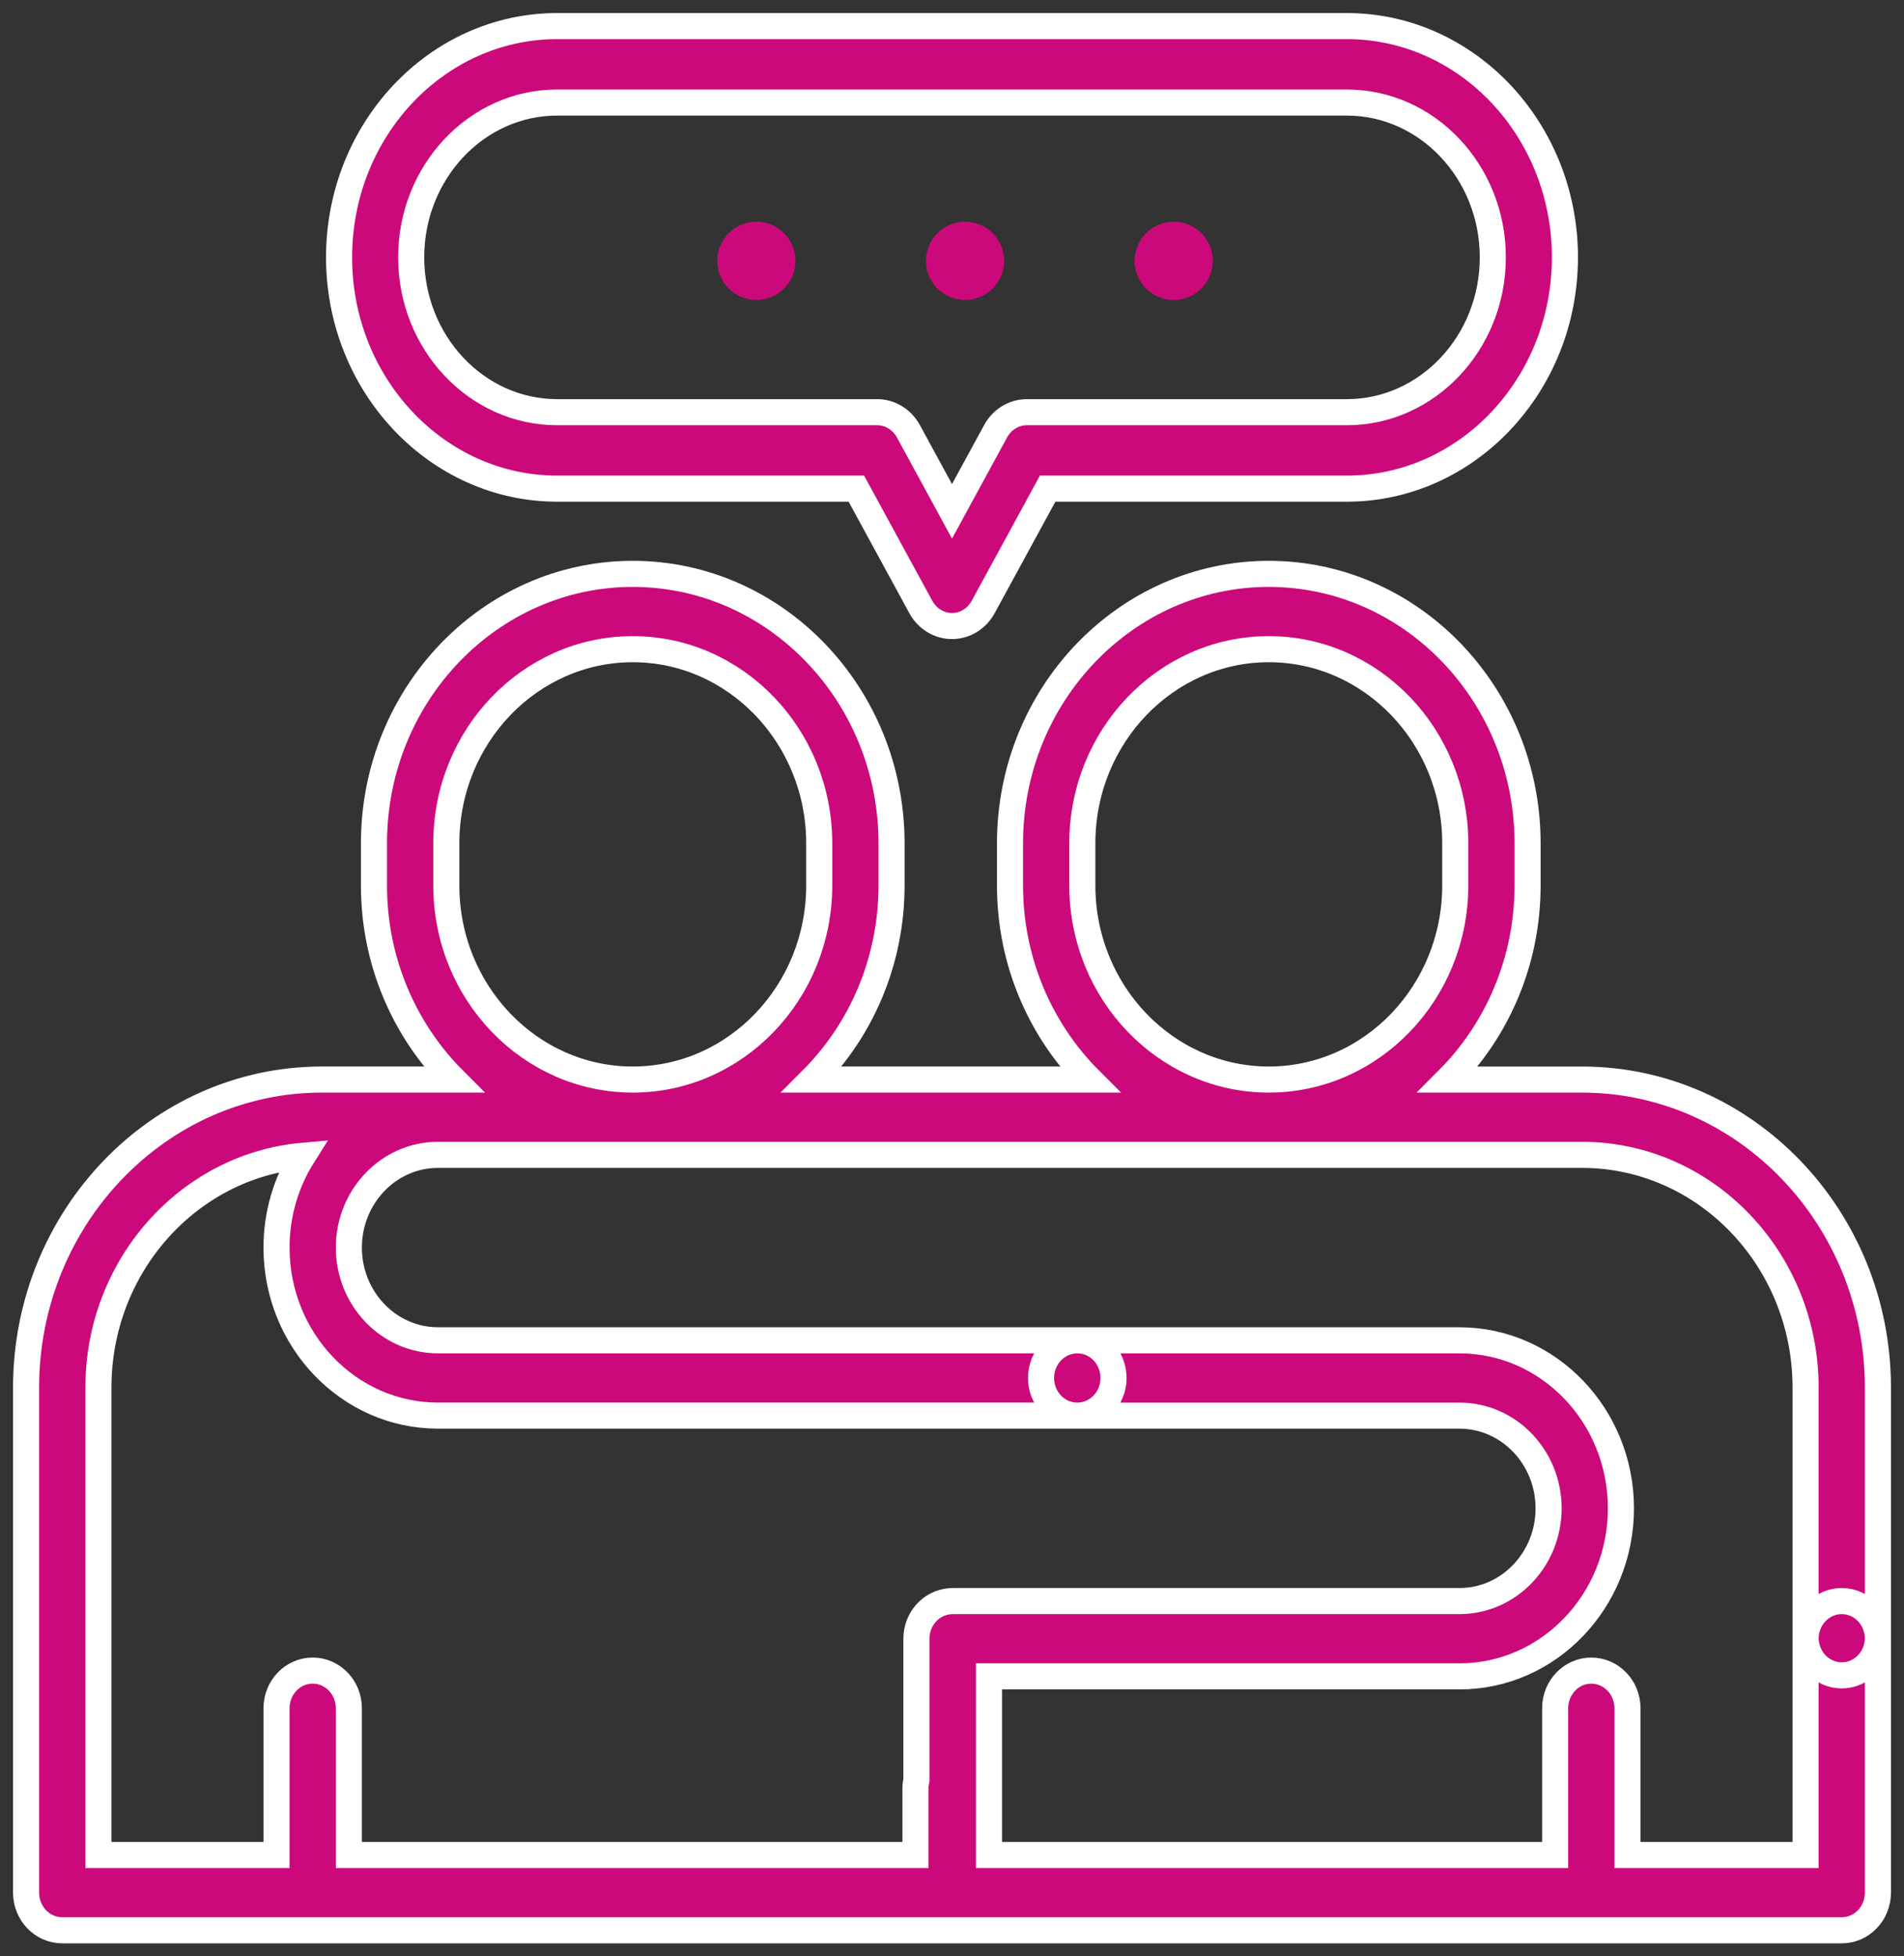 <?xml version="1.0" encoding="UTF-8"?>
<svg width="73px" height="75px" viewBox="0 0 73 75" version="1.1" xmlns="http://www.w3.org/2000/svg" xmlns:xlink="http://www.w3.org/1999/xlink">
    <rect x="0" y="0" width="73" height="75" fill="#333333" stroke="none"/>
    <!-- Generator: Sketch 61 (89581) - https://sketch.com -->
    <title>Collaboration &amp; Communication - Active</title>
    <desc>Created with Sketch.</desc>
    <g id="Page-1" stroke="none" stroke-width="1" fill="none" fill-rule="evenodd">
        <g id="Home-Page-USPs-Copy-2" transform="translate(-601, -127)" fill="#CB097A" fill-rule="nonzero">
            <g id="Collaboration-&amp;-Communication---Active" transform="translate(602, 128)">
                <path d="M69.613,60.379 C68.848,60.379 68.227,61.025 68.227,61.822 L68.227,70.113 L61.398,70.113 L61.398,64.488 C61.398,63.691 60.777,63.045 60.011,63.045 C59.246,63.045 58.625,63.691 58.625,64.488 L58.625,70.113 L36.918,70.113 L36.918,63.266 L54.959,63.266 C58.371,63.266 61.147,60.376 61.147,56.824 C61.147,53.272 58.371,50.383 54.959,50.383 L40.301,50.383 C39.535,50.383 38.914,51.029 38.914,51.826 C38.914,52.623 39.535,53.27 40.301,53.27 L54.959,53.27 C56.842,53.27 58.374,54.864 58.374,56.824 C58.374,58.784 56.842,60.379 54.959,60.379 L35.532,60.379 C35.519,60.379 35.516,60.379 35.512,60.379 C35.485,60.38 35.46,60.381 35.437,60.383 C34.711,60.43 34.136,61.055 34.136,61.822 L34.136,67.235 C34.113,67.34 34.099,67.448 34.099,67.56 L34.099,70.113 L12.375,70.113 L12.375,64.488 C12.375,63.691 11.754,63.044 10.989,63.044 C10.223,63.044 9.602,63.691 9.602,64.488 L9.602,70.113 L2.773,70.113 L2.773,52.196 C2.773,47.534 6.227,43.697 10.611,43.308 C9.974,44.321 9.602,45.53 9.602,46.828 C9.602,50.38 12.378,53.269 15.79,53.269 L40.306,53.269 C41.072,53.269 41.693,52.623 41.693,51.826 C41.693,51.029 41.072,50.382 40.306,50.382 L15.79,50.382 C13.907,50.382 12.375,48.788 12.375,46.828 C12.375,44.868 13.907,43.273 15.79,43.273 L28.118,43.273 L59.656,43.273 C64.382,43.273 68.227,47.276 68.227,52.196 L68.227,61.784 C68.227,62.581 68.848,63.227 69.613,63.227 C70.379,63.227 71,62.581 71,61.784 L71,52.196 C71,45.685 65.911,40.387 59.656,40.387 L54.516,40.387 C56.395,38.506 57.568,35.866 57.568,32.945 L57.568,31.329 C57.568,25.634 53.117,21 47.646,21 C42.175,21 37.724,25.634 37.724,31.329 L37.724,32.944 C37.724,35.866 38.897,38.506 40.776,40.386 L30.13,40.386 C32.009,38.506 33.182,35.866 33.182,32.944 L33.182,31.329 C33.182,25.634 28.731,21 23.26,21 C17.789,21 13.338,25.634 13.338,31.329 L13.338,32.944 C13.338,35.866 14.511,38.506 16.39,40.386 L15.789,40.386 L11.344,40.386 C5.089,40.386 0,45.684 0,52.196 L0,71.557 C0,72.354 0.621,73 1.387,73 L69.613,73 C70.379,73 71,72.354 71,71.557 L71,61.822 C71,61.025 70.379,60.379 69.613,60.379 Z M40.497,32.945 L40.497,31.329 C40.497,27.225 43.704,23.887 47.646,23.887 C51.588,23.887 54.795,27.225 54.795,31.329 L54.795,32.944 C54.795,37.048 51.588,40.386 47.646,40.386 C43.704,40.386 40.497,37.048 40.497,32.945 Z M16.112,32.945 L16.112,31.329 C16.112,27.225 19.319,23.887 23.26,23.887 C27.202,23.887 30.409,27.225 30.409,31.329 L30.409,32.944 C30.409,37.048 27.202,40.386 23.26,40.386 C19.319,40.386 16.112,37.048 16.112,32.945 Z" id="Shape" stroke="#FFFFFF"></path>
                <path d="M50.637,-2.84217094e-14 L20.363,-2.84217094e-14 C15.752,-2.84217094e-14 12,3.977 12,8.866 C12,13.755 15.752,17.733 20.363,17.733 L31.833,17.733 L34.303,22.267 C34.55,22.721 35.006,23 35.5,23 C35.994,23 36.45,22.721 36.697,22.267 L39.167,17.733 L50.637,17.733 C55.248,17.733 59,13.755 59,8.866 C59,3.977 55.248,-2.84217094e-14 50.637,-2.84217094e-14 Z M50.637,14.802 L38.369,14.802 C37.875,14.802 37.418,15.081 37.171,15.534 L35.5,18.603 L33.829,15.534 C33.582,15.081 33.125,14.802 32.631,14.802 L20.363,14.802 C17.276,14.802 14.765,12.139 14.765,8.866 C14.765,5.594 17.276,2.931 20.363,2.931 L50.637,2.931 C53.724,2.931 56.235,5.594 56.235,8.866 C56.235,12.139 53.724,14.802 50.637,14.802 Z" id="Shape" stroke="#FFFFFF"></path>
                <path d="M28.708,8.293 C28.521,8.107 28.263,8 28,8 C27.737,8 27.479,8.107 27.293,8.293 C27.107,8.479 27,8.737 27,9 C27,9.263 27.107,9.521 27.293,9.707 C27.479,9.893 27.737,10 28,10 C28.263,10 28.521,9.893 28.708,9.707 C28.894,9.521 29,9.263 29,9 C29,8.737 28.894,8.479 28.708,8.293 Z" id="Path" stroke="#CB097A"></path>
                <path d="M36.707,8.293 C36.521,8.107 36.263,8 36,8 C35.737,8 35.479,8.107 35.293,8.293 C35.107,8.479 35,8.737 35,9 C35,9.263 35.107,9.521 35.293,9.707 C35.479,9.893 35.737,10 36,10 C36.263,10 36.521,9.893 36.707,9.707 C36.893,9.521 37,9.263 37,9 C37,8.737 36.893,8.479 36.707,8.293 Z" id="Path" stroke="#CB097A"></path>
                <path d="M44.707,8.293 C44.521,8.107 44.263,8 44,8 C43.736,8 43.479,8.107 43.292,8.293 C43.106,8.479 43,8.737 43,9 C43,9.263 43.106,9.521 43.292,9.707 C43.479,9.893 43.736,10 44,10 C44.263,10 44.521,9.893 44.707,9.707 C44.893,9.521 45,9.263 45,9 C45,8.737 44.893,8.479 44.707,8.293 Z" id="Path" stroke="#CB097A"></path>
            </g>
        </g>
    </g>
</svg>